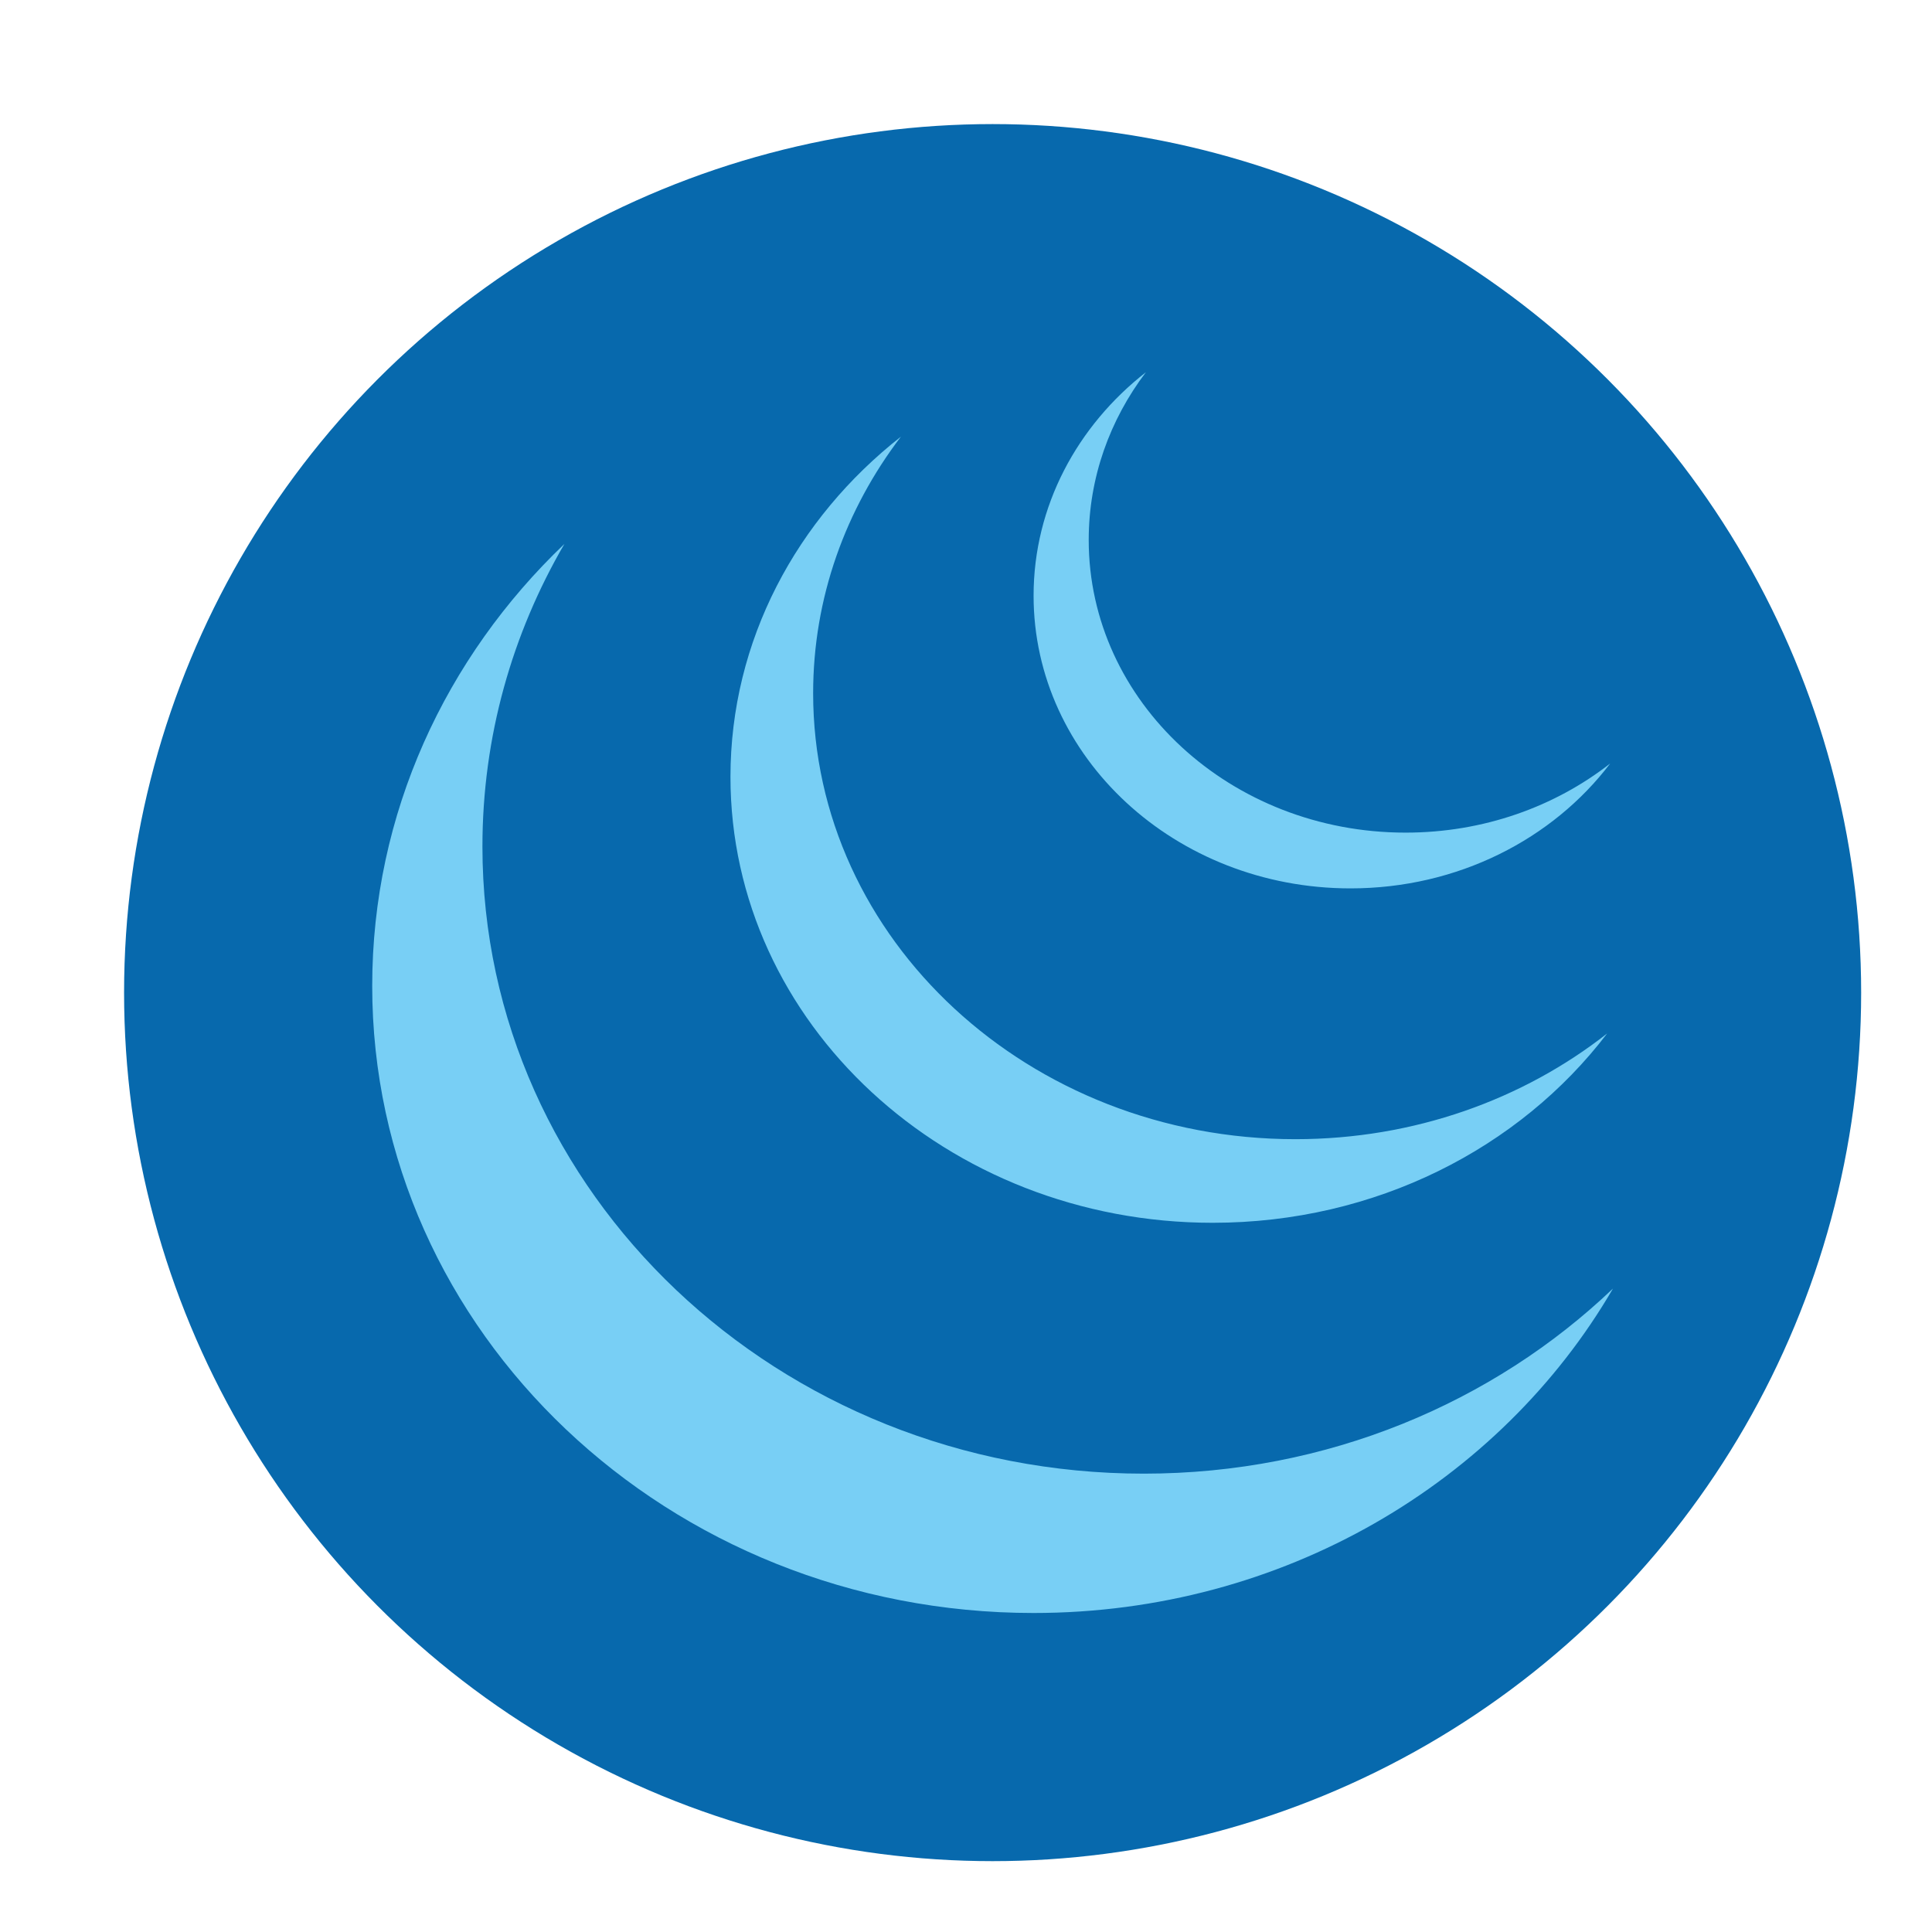 <svg width="58" height="58" fill="none" xmlns="http://www.w3.org/2000/svg"><circle cx="29.799" cy="29.799" r="26.074" fill="#0769AD"/><path d="M42.197 24.996c2.341 0 4.485-.78 6.142-2.076-1.72 2.267-4.57 3.75-7.796 3.75-5.255 0-9.514-3.934-9.514-8.786 0-2.69 1.31-5.098 3.372-6.71-1.082 1.427-1.717 3.163-1.717 5.037 0 4.852 4.259 8.785 9.513 8.785z" fill="#78CFF5"/><path d="M48.248 31.025c-2.523 1.98-5.79 3.174-9.36 3.174-7.995 0-14.477-5.993-14.477-13.387 0-2.867.975-5.524 2.635-7.703-3.13 2.456-5.117 6.12-5.117 10.214 0 7.393 6.482 13.386 14.477 13.386 4.895 0 9.222-2.245 11.842-5.684z" fill="#78CFF5"/><path d="M48.423 38.683c-3.597 3.432-8.58 5.557-14.085 5.557-10.965 0-19.855-8.429-19.855-18.826 0-3.294.893-6.391 2.461-9.085-3.566 3.403-5.77 8.092-5.77 13.269 0 10.397 8.89 18.825 19.855 18.825 7.49 0 14.013-3.933 17.394-9.74z" fill="#78CFF5"/></svg>